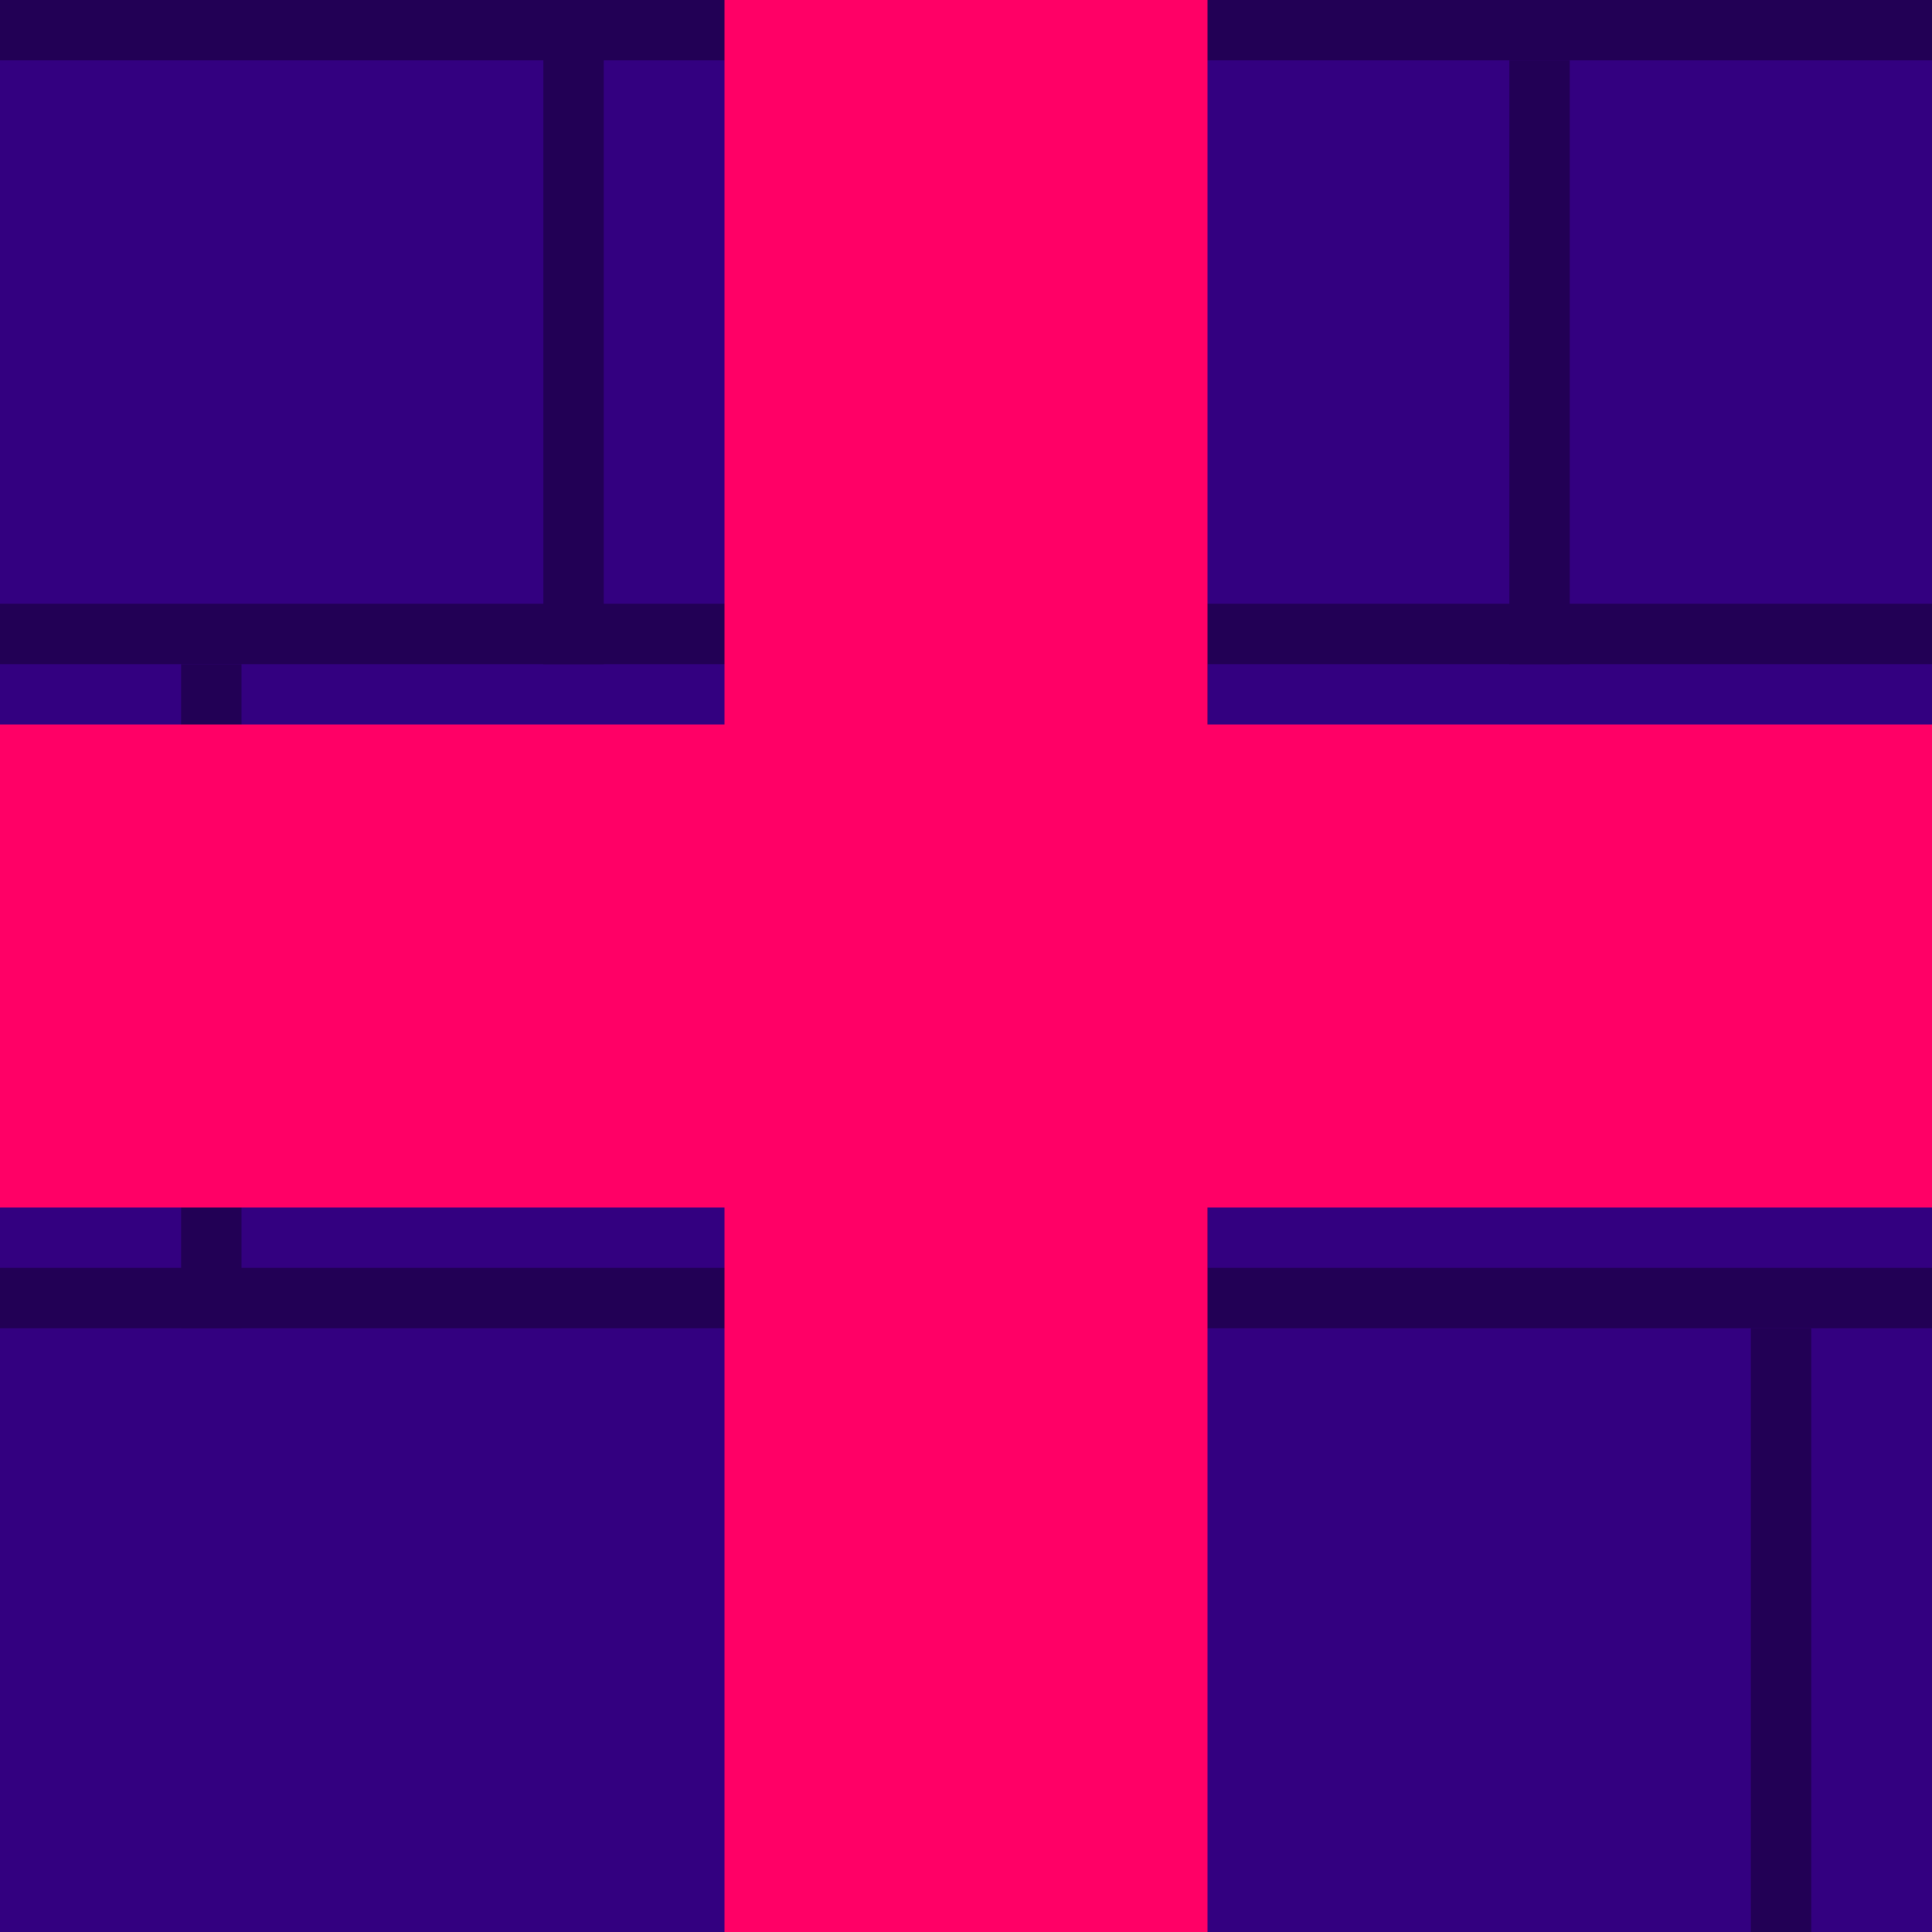 <?xml version="1.0" encoding="UTF-8" standalone="no"?>
<!-- Created with Inkscape (http://www.inkscape.org/) -->

<svg
   width="32"
   height="32"
   viewBox="0 0 32 32"
   version="1.1"
   id="svg1"
   inkscape:version="1.3 (0e150ed6c4, 2023-07-21)"
   sodipodi:docname="port-out-front.svg"
   inkscape:export-filename="port-out-front.png"
   inkscape:export-xdpi="96"
   inkscape:export-ydpi="96"
   xmlns:inkscape="http://www.inkscape.org/namespaces/inkscape"
   xmlns:sodipodi="http://sodipodi.sourceforge.net/DTD/sodipodi-0.dtd"
   xmlns="http://www.w3.org/2000/svg"
   xmlns:svg="http://www.w3.org/2000/svg">
  <sodipodi:namedview
     id="namedview1"
     pagecolor="#ffffff"
     bordercolor="#000000"
     borderopacity="0.25"
     inkscape:showpageshadow="2"
     inkscape:pageopacity="0.0"
     inkscape:pagecheckerboard="0"
     inkscape:deskcolor="#d1d1d1"
     inkscape:document-units="px"
     showgrid="true"
     inkscape:zoom="36.96875"
     inkscape:cx="10.427726"
     inkscape:cy="16.189349"
     inkscape:window-width="2560"
     inkscape:window-height="1371"
     inkscape:window-x="0"
     inkscape:window-y="0"
     inkscape:window-maximized="1"
     inkscape:current-layer="layer1">
    <inkscape:grid
       id="grid1"
       units="px"
       originx="0"
       originy="0"
       spacingx="1"
       spacingy="1"
       empcolor="#0099e5"
       empopacity="0.302"
       color="#0099e5"
       opacity="0.149"
       empspacing="5"
       dotted="false"
       gridanglex="30"
       gridanglez="30"
       visible="true" />
  </sodipodi:namedview>
  <defs
     id="defs1" />
  <g
     inkscape:label="Layer 1"
     inkscape:groupmode="layer"
     id="layer1">
    <rect
       style="opacity:1;fill:#330080;stroke:none;stroke-width:4;stroke-linecap:round"
       id="rect2"
       width="32"
       height="32"
       x="0"
       y="0" />
    <rect
       style="opacity:1;fill:#220055;stroke:none;stroke-width:1;stroke-linecap:butt;stroke-dasharray:none;font-variation-settings:normal;vector-effect:none;fill-opacity:1;stroke-linejoin:miter;stroke-miterlimit:4;stroke-dashoffset:0;stroke-opacity:1;-inkscape-stroke:none;stop-color:#000000;stop-opacity:1"
       id="rect3"
       width="32"
       height="1"
       x="0"
       y="0" />
    <rect
       style="opacity:1;fill:#220055;stroke:none;stroke-width:1;stroke-linecap:butt;stroke-dasharray:none;font-variation-settings:normal;vector-effect:none;fill-opacity:1;stroke-linejoin:miter;stroke-miterlimit:4;stroke-dashoffset:0;stroke-opacity:1;-inkscape-stroke:none;stop-color:#000000;stop-opacity:1"
       id="rect4"
       width="32"
       height="1"
       x="0"
       y="10" />
    <rect
       style="opacity:1;fill:#220055;stroke:none;stroke-width:1;stroke-linecap:butt;stroke-dasharray:none"
       id="rect5"
       width="32"
       height="1"
       x="0"
       y="21" />
    <rect
       style="opacity:1;fill:#220055;stroke:none;stroke-width:1;stroke-linecap:butt;stroke-dasharray:none;font-variation-settings:normal;vector-effect:none;fill-opacity:1;stroke-linejoin:miter;stroke-miterlimit:4;stroke-dashoffset:0;stroke-opacity:1;-inkscape-stroke:none;stop-color:#000000;stop-opacity:1"
       id="rect6"
       width="1"
       height="11"
       x="9"
       y="0" />
    <rect
       style="opacity:1;fill:#220055;stroke:none;stroke-width:1;stroke-linecap:butt;stroke-dasharray:none;font-variation-settings:normal;vector-effect:none;fill-opacity:1;stroke-linejoin:miter;stroke-miterlimit:4;stroke-dashoffset:0;stroke-opacity:1;-inkscape-stroke:none;stop-color:#000000;stop-opacity:1"
       id="rect7"
       width="1"
       height="12"
       x="19"
       y="10" />
    <rect
       style="opacity:1;fill:#220055;stroke:none;stroke-width:1;stroke-linecap:butt;stroke-dasharray:none;font-variation-settings:normal;vector-effect:none;fill-opacity:1;stroke-linejoin:miter;stroke-miterlimit:4;stroke-dashoffset:0;stroke-opacity:1;-inkscape-stroke:none;stop-color:#000000;stop-opacity:1"
       id="rect8"
       width="1"
       height="10"
       x="29"
       y="22" />
    <rect
       style="opacity:1;fill:#220055;stroke:none;stroke-width:1;stroke-linecap:butt;stroke-dasharray:none;font-variation-settings:normal;vector-effect:none;fill-opacity:1;stroke-linejoin:miter;stroke-miterlimit:4;stroke-dashoffset:0;stroke-opacity:1;-inkscape-stroke:none;stop-color:#000000;stop-opacity:1"
       id="rect9"
       width="1"
       height="10"
       x="25"
       y="1" />
    <rect
       style="opacity:1;fill:#220055;stroke:none;stroke-width:1;stroke-linecap:butt;stroke-dasharray:none;font-variation-settings:normal;vector-effect:none;fill-opacity:1;stroke-linejoin:miter;stroke-miterlimit:4;stroke-dashoffset:0;stroke-opacity:1;-inkscape-stroke:none;stop-color:#000000;stop-opacity:1"
       id="rect10"
       width="1"
       height="11"
       x="3"
       y="11" />
    <rect
       style="opacity:1;fill:#220055;stroke:none;stroke-width:1;stroke-linecap:butt;stroke-dasharray:none"
       id="rect11"
       width="1"
       height="10"
       x="13"
       y="22" />
    <rect
       style="font-variation-settings:normal;opacity:1;fill:#ff0066;fill-opacity:1;stroke:none;stroke-width:4;stroke-linecap:round;stroke-linejoin:miter;stroke-miterlimit:4;stroke-dasharray:none;stroke-dashoffset:0;stroke-opacity:1"
       id="rect50"
       width="32"
       height="8"
       x="0"
       y="12" />
    <rect
       style="font-variation-settings:normal;opacity:1;fill:#ff0066;fill-opacity:1;stroke:none;stroke-width:4;stroke-linecap:round;stroke-linejoin:miter;stroke-miterlimit:4;stroke-dasharray:none;stroke-dashoffset:0;stroke-opacity:1"
       id="rect51"
       width="32"
       height="8"
       x="0"
       y="-20"
       transform="rotate(90)" />
  </g>
</svg>
